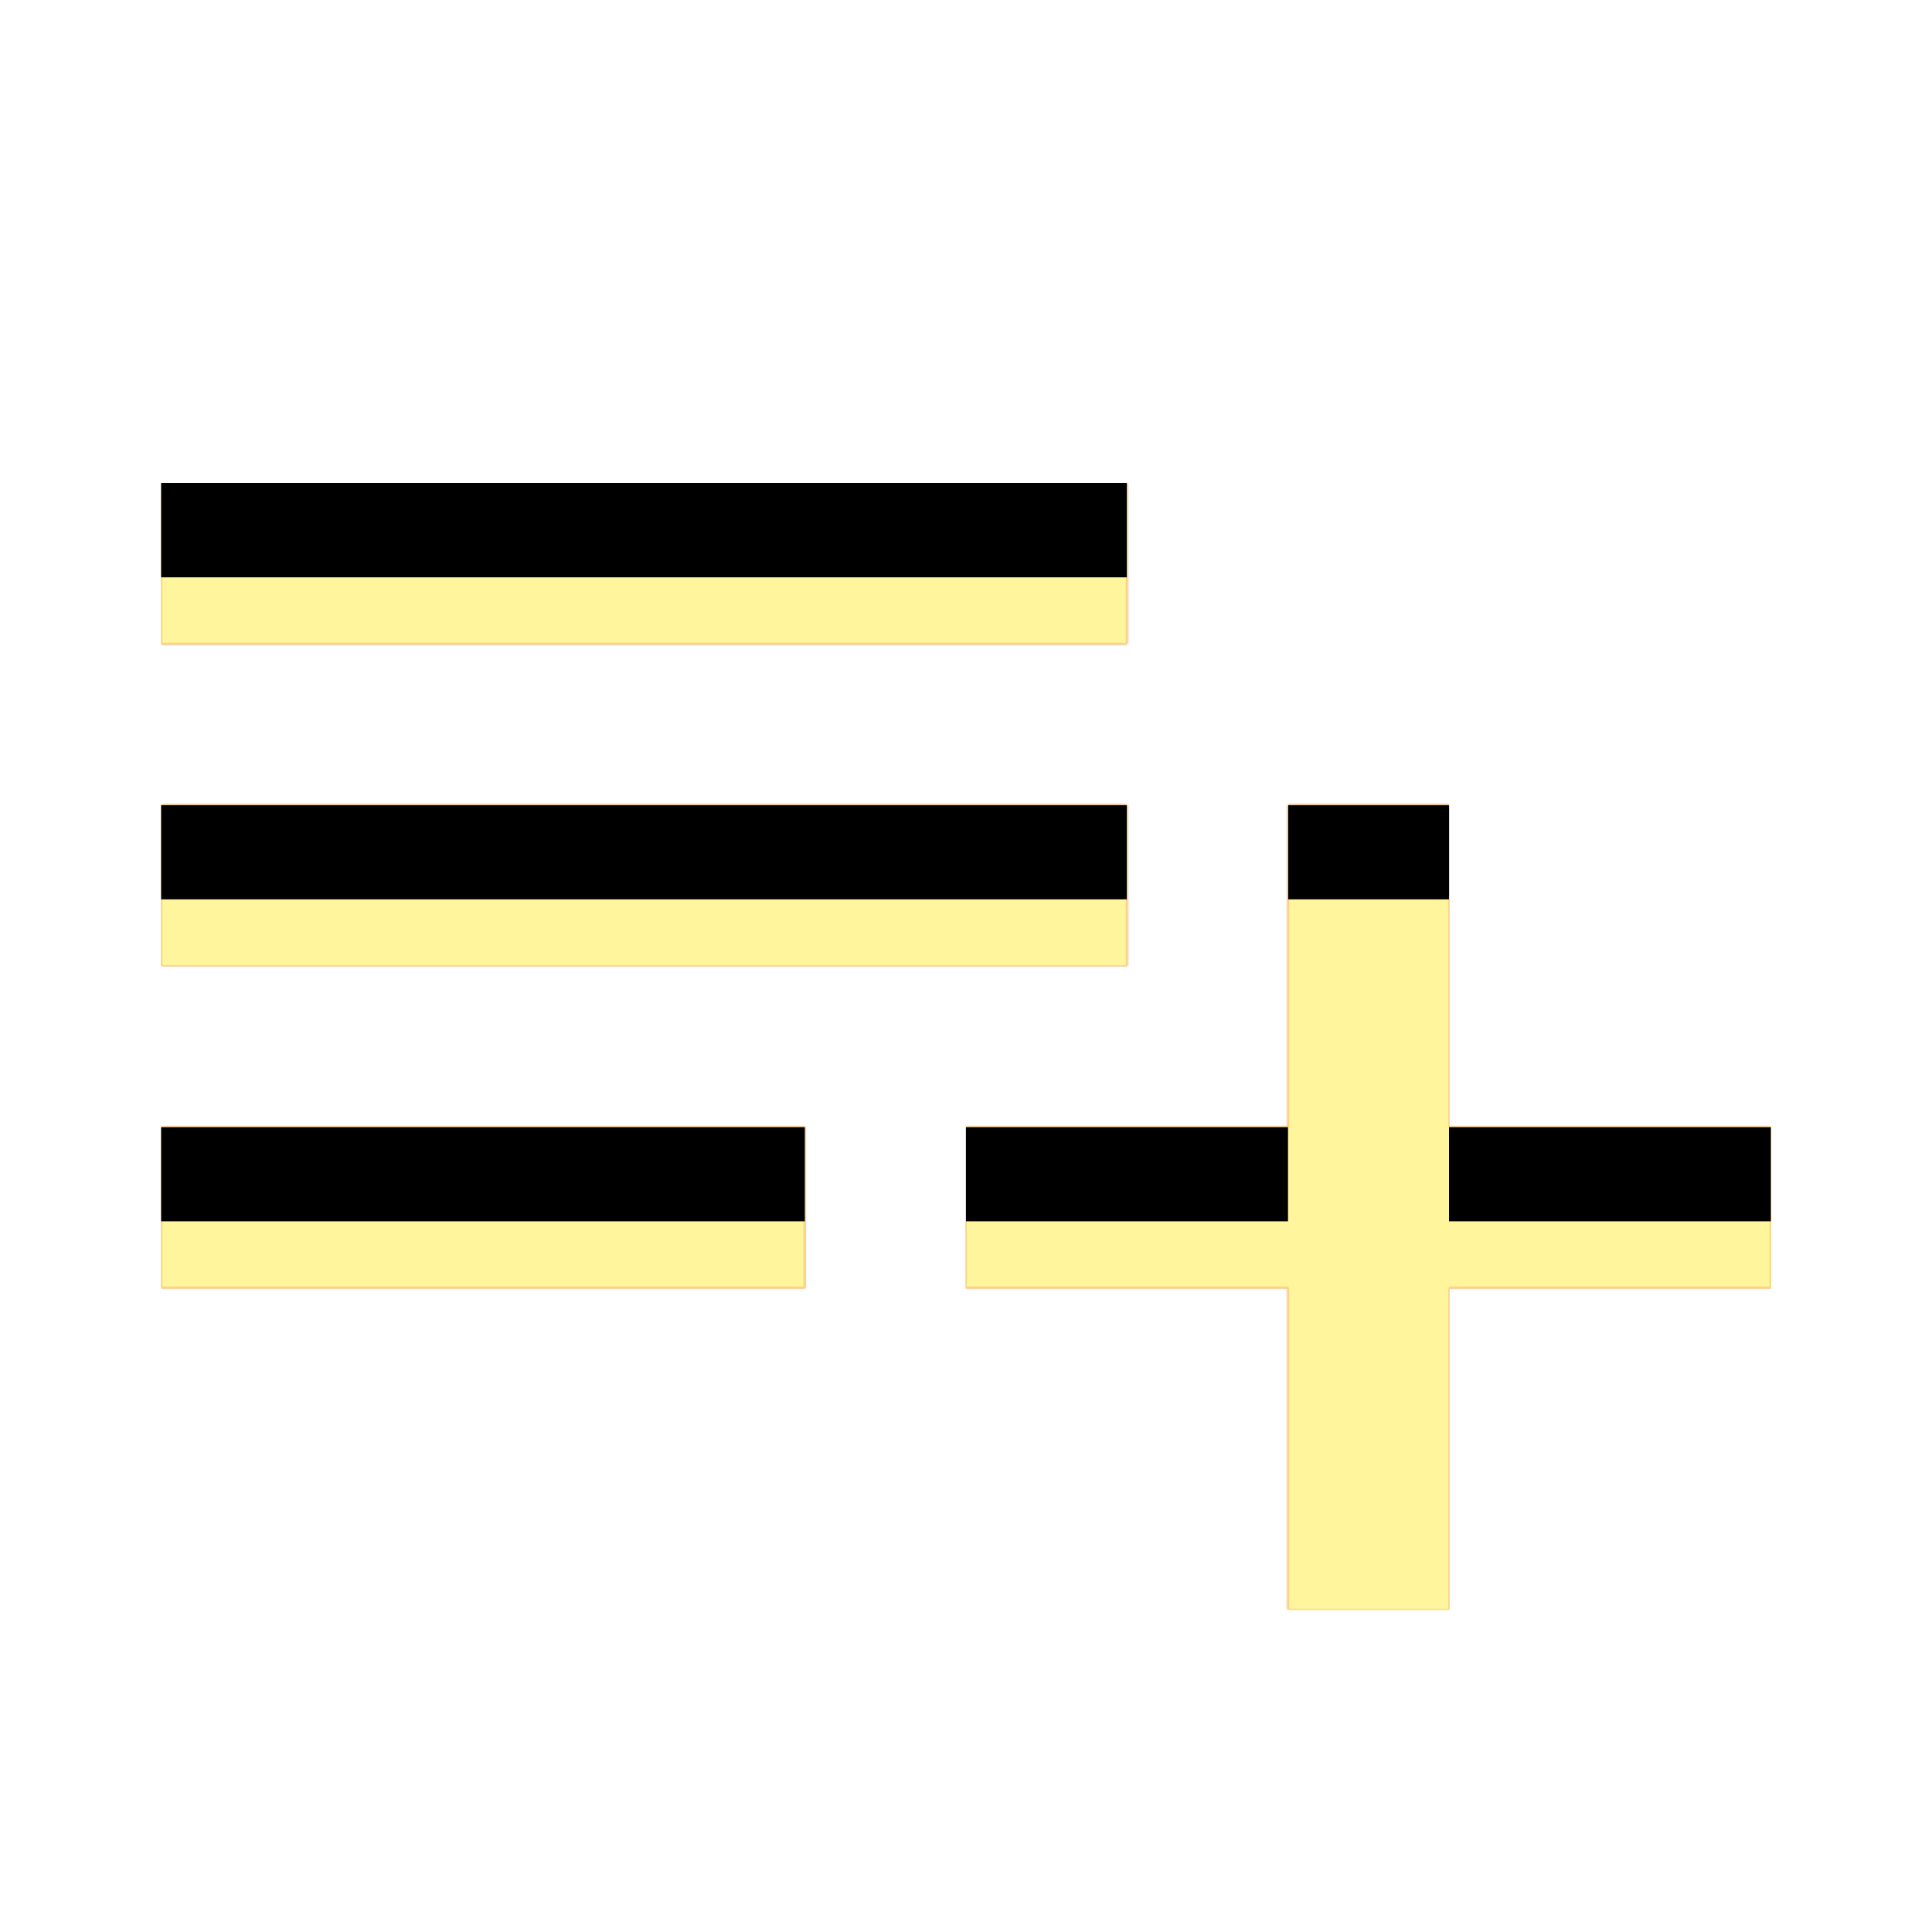 <svg version="1.1" xmlns="http://www.w3.org/2000/svg" xmlns:xlink="http://www.w3.org/1999/xlink" viewBox="0,0,1024,1024">
	<!-- Color names: teamapps-color-1, teamapps-color-2, teamapps-color-3 -->
	<desc>playlist_add icon - Licensed under Apache License v2.0 (http://www.apache.org/licenses/LICENSE-2.0) - Created with Iconfu.com - Derivative work of Material icons (Copyright Google Inc.)</desc>
	<defs>
		<clipPath id="clip-AWYVc5hY">
			<path d="M938.67,597.33v85.34h-170.67v170.66h-85.33v-170.66h-170.67v-85.34h170.67v-170.66h85.33v170.66zM597.33,512h-512v-85.33h512zM597.33,341.33h-512v-85.33h512zM85.33,597.33h341.34v85.34h-341.34z"/>
		</clipPath>
		<linearGradient x1="0" y1="1024" x2="1024" y2="0" id="color-GeLT5qxm" gradientUnits="userSpaceOnUse">
			<stop offset="0.2" stop-color="#000000"/>
			<stop offset="0.8" stop-color="#ffffff"/>
		</linearGradient>
		<radialGradient cx="0" cy="0" r="1448.15" id="color-LUphlgRB" gradientUnits="userSpaceOnUse">
			<stop offset="0.07" stop-color="#ffffff"/>
			<stop offset="0.75" stop-color="#000000"/>
		</radialGradient>
		<filter id="filter-LzdeLbVH" x="0%" y="0%" width="100%" height="100%" color-interpolation-filters="sRGB">
			<feColorMatrix values="1 0 0 0 0 0 1 0 0 0 0 0 1 0 0 0 0 0 0.05 0" in="SourceGraphic"/>
			<feOffset dy="20"/>
			<feGaussianBlur stdDeviation="11" result="blur0"/>
			<feColorMatrix values="1 0 0 0 0 0 1 0 0 0 0 0 1 0 0 0 0 0 0.07 0" in="SourceGraphic"/>
			<feOffset dy="30"/>
			<feGaussianBlur stdDeviation="20" result="blur1"/>
			<feMerge>
				<feMergeNode in="blur0"/>
				<feMergeNode in="blur1"/>
			</feMerge>
		</filter>
		<filter id="filter-x3uh4Wn7" color-interpolation-filters="sRGB">
			<feOffset/>
		</filter>
		<mask id="mask-achadutz">
			<path d="M938.67,597.33v85.34h-170.67v170.66h-85.33v-170.66h-170.67v-85.34h170.67v-170.66h85.33v170.66zM597.33,512h-512v-85.33h512zM597.33,341.33h-512v-85.33h512zM85.33,597.33h341.34v85.34h-341.34z" fill="#ffffff"/>
		</mask>
		<mask id="mask-mq3jHBpS">
			<path d="M938.67,597.33v85.34h-170.67v170.66h-85.33v-170.66h-170.67v-85.34h170.67v-170.66h85.33v170.66zM597.33,512h-512v-85.33h512zM597.33,341.33h-512v-85.33h512zM85.33,597.33h341.34v85.34h-341.34z" fill="url(#color-LUphlgRB)"/>
		</mask>
		<mask id="mask-pBWU5S8L">
			<rect fill="url(#color-GeLT5qxm)" x="85.33" y="256" width="853.34" height="597.33"/>
		</mask>
	</defs>
	<g fill="none" fill-rule="nonzero" style="mix-blend-mode: normal">
		<g mask="url(#mask-achadutz)">
			<g color="#ffc107" class="teamapps-color-2">
				<rect x="85.33" y="256" width="853.34" height="597.33" fill="currentColor"/>
			</g>
			<g color="#e65100" class="teamapps-color-3" mask="url(#mask-pBWU5S8L)">
				<rect x="85.33" y="256" width="853.34" height="597.33" fill="currentColor"/>
			</g>
		</g>
		<g filter="url(#filter-x3uh4Wn7)" mask="url(#mask-mq3jHBpS)">
			<g color="#fff59d" class="teamapps-color-1">
				<rect x="85.33" y="256" width="853.34" height="597.33" fill="currentColor"/>
			</g>
		</g>
		<g clip-path="url(#clip-AWYVc5hY)">
			<path d="M-7.67,896.33v-783.33h1039.34v783.33zM768,597.33v-170.66h-85.33v170.66h-170.67v85.34h170.67v170.66h85.33v-170.66h170.67v-85.34zM597.33,426.67h-512v85.33h512zM597.33,256h-512v85.33h512zM85.33,682.67h341.34v-85.34h-341.34z" fill="#000000" filter="url(#filter-LzdeLbVH)"/>
		</g>
	</g>
</svg>